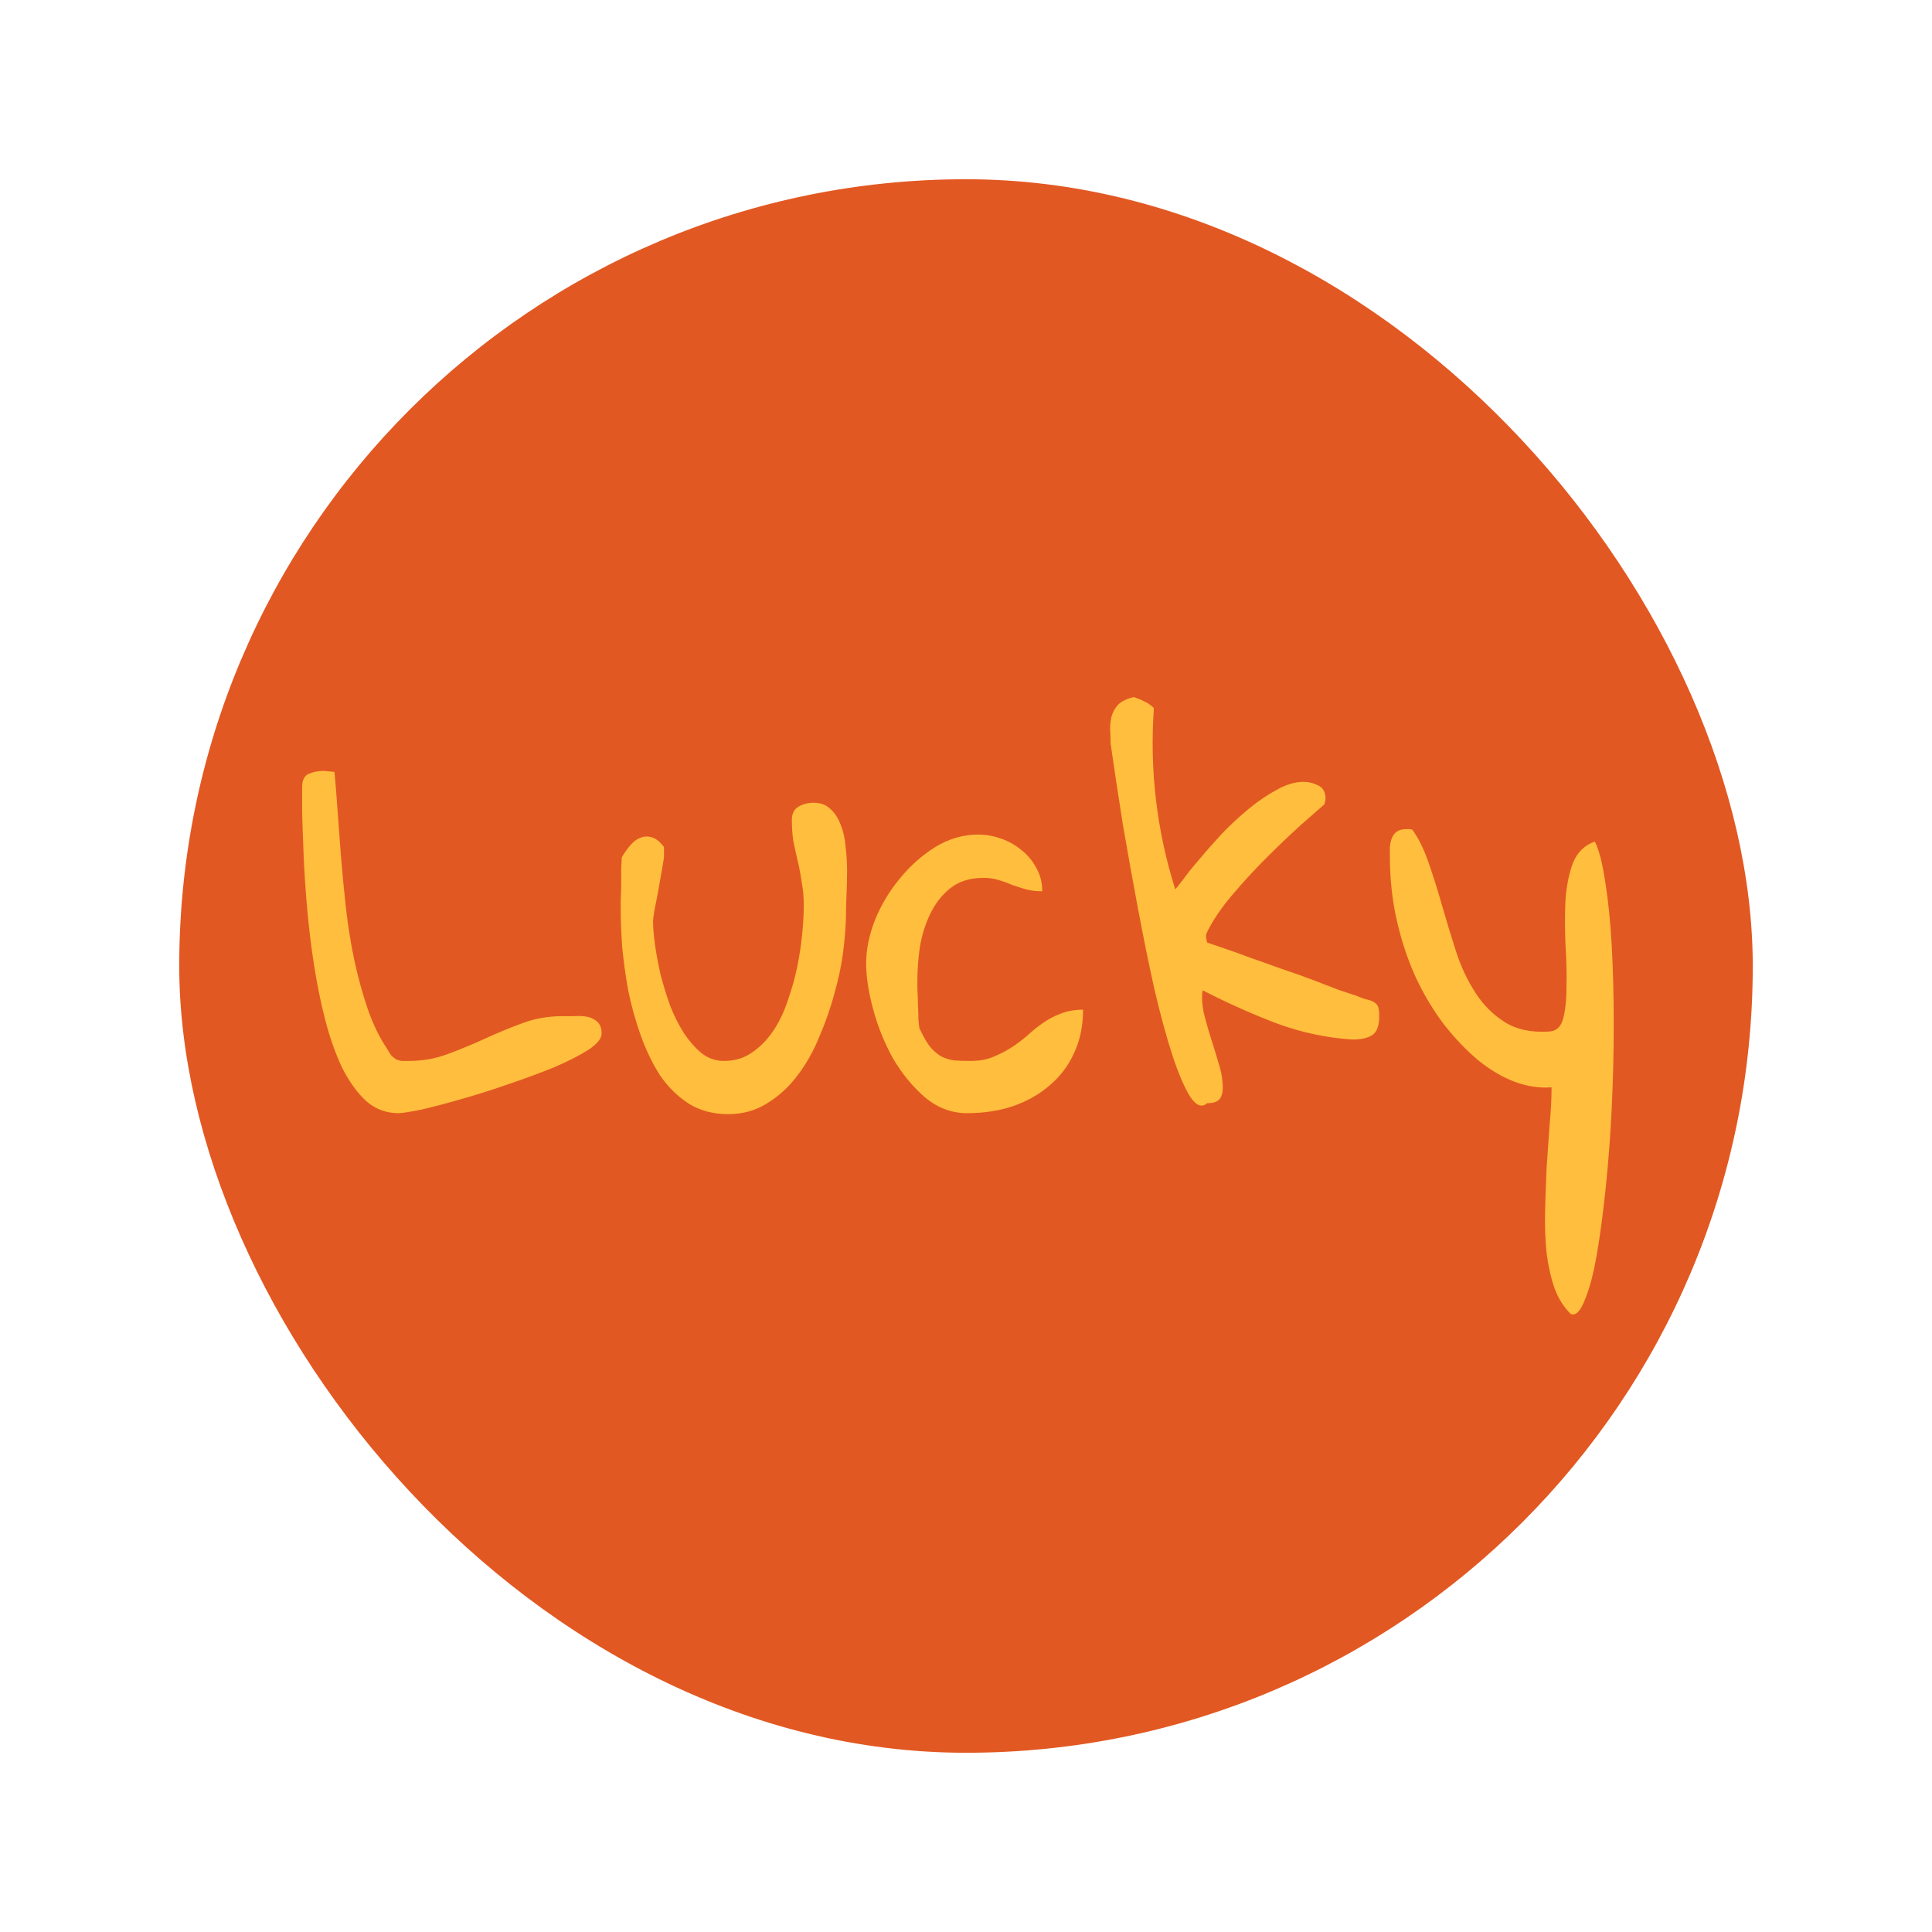 <svg width="1024" height="1024" viewBox="0 0 1024 1024" fill="none" xmlns="http://www.w3.org/2000/svg">
<rect x="95" y="95" width="834" height="834" rx="417" fill="#E25822"/>
<g filter="url(#filter0_d_508_4242)">
<path d="M160.142 413.031C160.142 409.516 161.284 407.23 163.569 406.176C166.03 405.121 168.667 404.594 171.479 404.594C172.007 404.594 172.974 404.682 174.38 404.857C175.962 405.033 176.929 405.121 177.28 405.121C177.808 410.57 178.335 417.162 178.862 424.896C179.39 432.455 180.005 440.717 180.708 449.682C181.411 458.471 182.29 467.611 183.345 477.104C184.399 486.596 185.893 495.912 187.827 505.053C189.761 514.018 192.134 522.631 194.946 530.893C197.759 538.979 201.186 546.01 205.229 551.986C206.108 553.568 206.899 554.799 207.602 555.678C208.481 556.381 209.272 556.996 209.975 557.523C210.854 557.875 211.821 558.139 212.876 558.314C213.931 558.314 215.249 558.314 216.831 558.314C224.038 558.314 230.893 557.084 237.397 554.623C244.077 552.162 250.669 549.438 257.173 546.449C263.677 543.461 270.268 540.736 276.948 538.275C283.628 535.814 290.659 534.584 298.042 534.584C299.624 534.584 301.645 534.584 304.106 534.584C306.567 534.408 308.852 534.496 310.962 534.848C313.071 535.199 314.917 536.078 316.499 537.484C318.081 538.891 318.872 541 318.872 543.812C318.872 546.449 316.499 549.35 311.753 552.514C307.007 555.502 300.942 558.578 293.559 561.742C286.177 564.73 278.091 567.719 269.302 570.707C260.688 573.695 252.339 576.332 244.253 578.617C236.343 580.902 229.311 582.748 223.159 584.154C217.007 585.385 212.964 586 211.03 586C204.702 586 199.077 583.891 194.155 579.672C189.409 575.277 185.19 569.477 181.499 562.27C177.983 554.887 174.995 546.537 172.534 537.221C170.073 527.729 168.052 517.885 166.47 507.689C164.888 497.494 163.657 487.387 162.778 477.367C161.899 467.348 161.284 458.031 160.933 449.418C160.581 440.805 160.317 433.246 160.142 426.742C160.142 420.238 160.142 415.668 160.142 413.031ZM328.99 478.422C328.99 477.367 328.99 475.521 328.99 472.885C329.166 470.072 329.254 467.172 329.254 464.184C329.254 461.195 329.254 458.471 329.254 456.01C329.43 453.373 329.518 451.527 329.518 450.473C330.748 448.363 332.154 446.342 333.736 444.408C335.494 442.299 337.252 440.893 339.01 440.189C340.943 439.311 342.965 439.135 345.074 439.662C347.359 440.189 349.644 441.947 351.93 444.936V447.045V450.473C351.754 451.352 351.402 453.461 350.875 456.801C350.348 459.965 349.732 463.48 349.029 467.348C348.326 471.215 347.623 474.818 346.92 478.158C346.393 481.322 346.129 483.344 346.129 484.223C346.129 487.562 346.48 491.781 347.184 496.879C347.887 501.801 348.853 506.986 350.084 512.436C351.49 517.885 353.16 523.334 355.094 528.783C357.203 534.232 359.664 539.154 362.477 543.549C365.289 547.768 368.365 551.283 371.705 554.096C375.221 556.908 379.264 558.314 383.834 558.314C389.459 558.314 394.381 556.82 398.6 553.832C402.994 550.844 406.773 546.977 409.937 542.23C413.102 537.484 415.65 532.123 417.584 526.146C419.693 520.17 421.363 514.193 422.594 508.217C423.824 502.064 424.703 496.176 425.23 490.551C425.758 484.926 426.021 480.004 426.021 475.785C426.021 471.566 425.67 467.611 424.967 463.92C424.439 460.053 423.736 456.273 422.857 452.582C421.978 448.891 421.187 445.287 420.484 441.771C419.957 438.08 419.693 434.389 419.693 430.697C419.693 427.357 420.836 424.984 423.121 423.578C425.582 422.172 428.307 421.469 431.295 421.469C434.986 421.469 437.975 422.611 440.26 424.896C442.545 427.006 444.303 429.73 445.533 433.07C446.939 436.41 447.818 440.277 448.17 444.672C448.697 448.891 448.961 453.109 448.961 457.328C448.961 461.547 448.873 465.59 448.697 469.457C448.521 473.148 448.434 476.137 448.434 478.422C448.434 484.398 447.994 491.166 447.115 498.725C446.236 506.283 444.654 514.105 442.369 522.191C440.26 530.102 437.535 537.924 434.195 545.658C431.031 553.393 427.076 560.336 422.33 566.488C417.76 572.465 412.398 577.299 406.246 580.99C400.269 584.682 393.502 586.527 385.943 586.527C378.033 586.527 371.09 584.682 365.113 580.99C359.137 577.123 354.039 572.113 349.82 565.961C345.777 559.633 342.35 552.514 339.537 544.604C336.725 536.693 334.527 528.783 332.945 520.873C331.539 512.963 330.484 505.316 329.781 497.934C329.254 490.375 328.99 483.871 328.99 478.422ZM459.079 506.635C459.079 499.252 460.661 491.518 463.825 483.432C467.165 475.346 471.56 468.051 477.009 461.547C482.458 454.867 488.698 449.33 495.729 444.936C502.937 440.541 510.495 438.344 518.405 438.344C522.448 438.344 526.491 439.047 530.534 440.453C534.577 441.859 538.181 443.881 541.345 446.518C544.685 449.154 547.321 452.318 549.255 456.01C551.364 459.701 552.419 463.832 552.419 468.402C549.255 468.402 546.354 468.051 543.718 467.348C541.257 466.645 538.796 465.854 536.335 464.975C533.874 463.92 531.413 463.041 528.952 462.338C526.667 461.635 524.118 461.283 521.306 461.283C514.099 461.283 508.21 463.129 503.64 466.82C499.245 470.336 495.729 474.818 493.093 480.268C490.456 485.717 488.61 491.605 487.556 497.934C486.677 504.086 486.237 509.887 486.237 515.336C486.237 516.215 486.237 517.885 486.237 520.346C486.413 522.807 486.501 525.443 486.501 528.256C486.677 530.893 486.765 533.441 486.765 535.902C486.94 538.363 487.116 540.033 487.292 540.912C489.226 545.131 491.071 548.383 492.829 550.668C494.763 552.953 496.784 554.711 498.894 555.941C501.003 556.996 503.288 557.699 505.749 558.051C508.21 558.227 511.11 558.314 514.45 558.314C519.021 558.314 522.976 557.611 526.315 556.205C529.831 554.799 533.083 553.129 536.071 551.195C539.06 549.262 541.872 547.152 544.509 544.867C547.146 542.406 549.87 540.209 552.683 538.275C555.671 536.166 558.835 534.496 562.175 533.266C565.69 531.859 569.646 531.156 574.04 531.156C574.04 539.77 572.458 547.416 569.294 554.096C566.306 560.775 561.999 566.488 556.374 571.234C550.925 575.98 544.421 579.672 536.862 582.309C529.479 584.77 521.394 586 512.604 586C504.343 586 496.872 583.188 490.192 577.562C483.688 571.938 478.063 565.082 473.317 556.996C468.747 548.734 465.231 540.033 462.771 530.893C460.31 521.752 459.079 513.666 459.079 506.635ZM639.793 580.727C636.98 583.188 633.992 582.045 630.828 577.299C627.84 572.553 624.764 565.434 621.6 555.941C618.436 546.273 615.272 534.76 612.107 521.4C609.119 508.041 606.219 493.891 603.406 478.949C600.594 464.008 597.869 448.891 595.232 433.598C592.772 418.129 590.574 403.627 588.641 390.092C588.641 387.631 588.553 385.17 588.377 382.709C588.377 380.072 588.641 377.699 589.168 375.59C589.871 373.305 591.014 371.283 592.596 369.525C594.354 367.768 596.99 366.449 600.506 365.57C600.857 365.395 601.561 365.57 602.615 366.098C603.846 366.449 605.076 366.977 606.307 367.68C607.537 368.207 608.592 368.822 609.471 369.525C610.525 370.229 611.229 370.844 611.58 371.371C609.295 404.242 613.074 436.234 622.918 467.348C623.445 466.82 624.852 465.062 627.137 462.074C629.422 458.91 632.322 455.307 635.838 451.264C639.354 447.045 643.309 442.562 647.703 437.816C652.273 433.07 657.02 428.676 661.941 424.633C666.863 420.59 671.785 417.25 676.707 414.613C681.629 411.801 686.375 410.395 690.945 410.395C693.582 410.395 696.131 411.01 698.592 412.24C701.229 413.471 702.547 415.844 702.547 419.359C702.547 419.711 702.459 420.238 702.283 420.941C702.107 421.469 702.02 421.908 702.02 422.26C699.207 424.721 694.9 428.5 689.1 433.598C683.475 438.695 677.498 444.408 671.17 450.736C664.842 457.064 658.777 463.656 652.977 470.512C647.176 477.367 642.781 483.871 639.793 490.023C639.266 491.078 639.09 492.045 639.266 492.924C639.441 493.627 639.617 494.506 639.793 495.561C641.727 496.264 644.803 497.318 649.022 498.725C653.24 500.131 657.898 501.801 662.996 503.734C668.094 505.492 673.543 507.426 679.344 509.535C685.145 511.469 690.594 513.402 695.691 515.336C700.789 517.27 705.359 519.027 709.402 520.609C713.621 522.016 716.785 523.07 718.895 523.773C721.355 524.828 723.377 525.531 724.959 525.883C726.541 526.234 727.772 526.762 728.65 527.465C729.529 527.992 730.145 528.783 730.496 529.838C730.848 530.893 731.023 532.475 731.023 534.584C731.023 539.682 729.793 543.021 727.332 544.604C724.871 546.186 721.355 546.977 716.785 546.977C703.25 546.098 689.979 543.285 676.971 538.539C663.963 533.617 650.779 527.729 637.42 520.873C636.893 524.213 637.068 528.08 637.947 532.475C639.002 536.869 640.232 541.264 641.639 545.658C643.045 550.053 644.363 554.359 645.594 558.578C647 562.797 647.791 566.576 647.967 569.916C648.318 573.256 647.967 575.893 646.912 577.826C645.857 579.76 643.484 580.727 639.793 580.727ZM736.659 449.682C736.659 448.1 736.659 446.518 736.659 444.936C736.835 443.178 737.187 441.596 737.714 440.189C738.417 438.607 739.296 437.465 740.351 436.762C741.581 435.883 743.339 435.443 745.624 435.443C745.8 435.443 745.976 435.443 746.151 435.443C746.503 435.443 746.855 435.443 747.206 435.443C747.734 435.619 748.173 435.707 748.525 435.707C751.864 440.277 754.765 446.166 757.226 453.373C759.687 460.404 762.06 467.963 764.345 476.049C766.63 483.959 769.091 492.045 771.728 500.307C774.364 508.393 777.792 515.688 782.011 522.191C786.23 528.695 791.415 533.881 797.568 537.748C803.72 541.615 811.366 543.285 820.507 542.758C824.55 542.758 827.187 540.561 828.417 536.166C829.648 531.771 830.263 526.146 830.263 519.291C830.439 512.436 830.263 504.877 829.735 496.615C829.384 488.354 829.384 480.531 829.735 473.148C830.263 465.59 831.581 458.998 833.691 453.373C835.976 447.748 839.843 443.969 845.292 442.035C847.577 446.605 849.423 453.812 850.829 463.656C852.411 473.324 853.554 484.574 854.257 497.406C854.96 510.062 855.312 523.861 855.312 538.803C855.312 553.568 854.96 568.334 854.257 583.1C853.554 597.689 852.499 611.752 851.093 625.287C849.687 638.822 848.105 650.688 846.347 660.883C844.589 671.078 842.48 679.076 840.019 684.877C837.734 690.854 835.273 693.402 832.636 692.523C828.944 689.008 826.044 684.438 823.935 678.812C822.001 673.188 820.595 666.947 819.716 660.092C819.013 653.236 818.749 645.941 818.925 638.207C819.101 630.648 819.364 623.002 819.716 615.268C820.243 607.533 820.771 599.975 821.298 592.592C822.001 585.209 822.353 578.441 822.353 572.289C816.025 572.816 809.521 571.85 802.841 569.389C796.337 566.928 789.921 563.148 783.593 558.051C777.265 552.777 771.2 546.449 765.4 539.066C759.775 531.684 754.765 523.334 750.37 514.018C746.151 504.701 742.812 494.682 740.351 483.959C737.89 473.061 736.659 461.635 736.659 449.682Z" fill="#FFBE3D"/>
</g>
<defs>
<filter id="filter0_d_508_4242" x="156.141" y="365.307" width="703.172" height="336.535" filterUnits="userSpaceOnUse" color-interpolation-filters="sRGB">
<feFlood flood-opacity="0" result="BackgroundImageFix"/>
<feColorMatrix in="SourceAlpha" type="matrix" values="0 0 0 0 0 0 0 0 0 0 0 0 0 0 0 0 0 0 127 0" result="hardAlpha"/>
<feOffset dy="4"/>
<feGaussianBlur stdDeviation="2"/>
<feComposite in2="hardAlpha" operator="out"/>
<feColorMatrix type="matrix" values="0 0 0 0 0 0 0 0 0 0 0 0 0 0 0 0 0 0 0.25 0"/>
<feBlend mode="normal" in2="BackgroundImageFix" result="effect1_dropShadow_508_4242"/>
<feBlend mode="normal" in="SourceGraphic" in2="effect1_dropShadow_508_4242" result="shape"/>
</filter>
</defs>
</svg>
